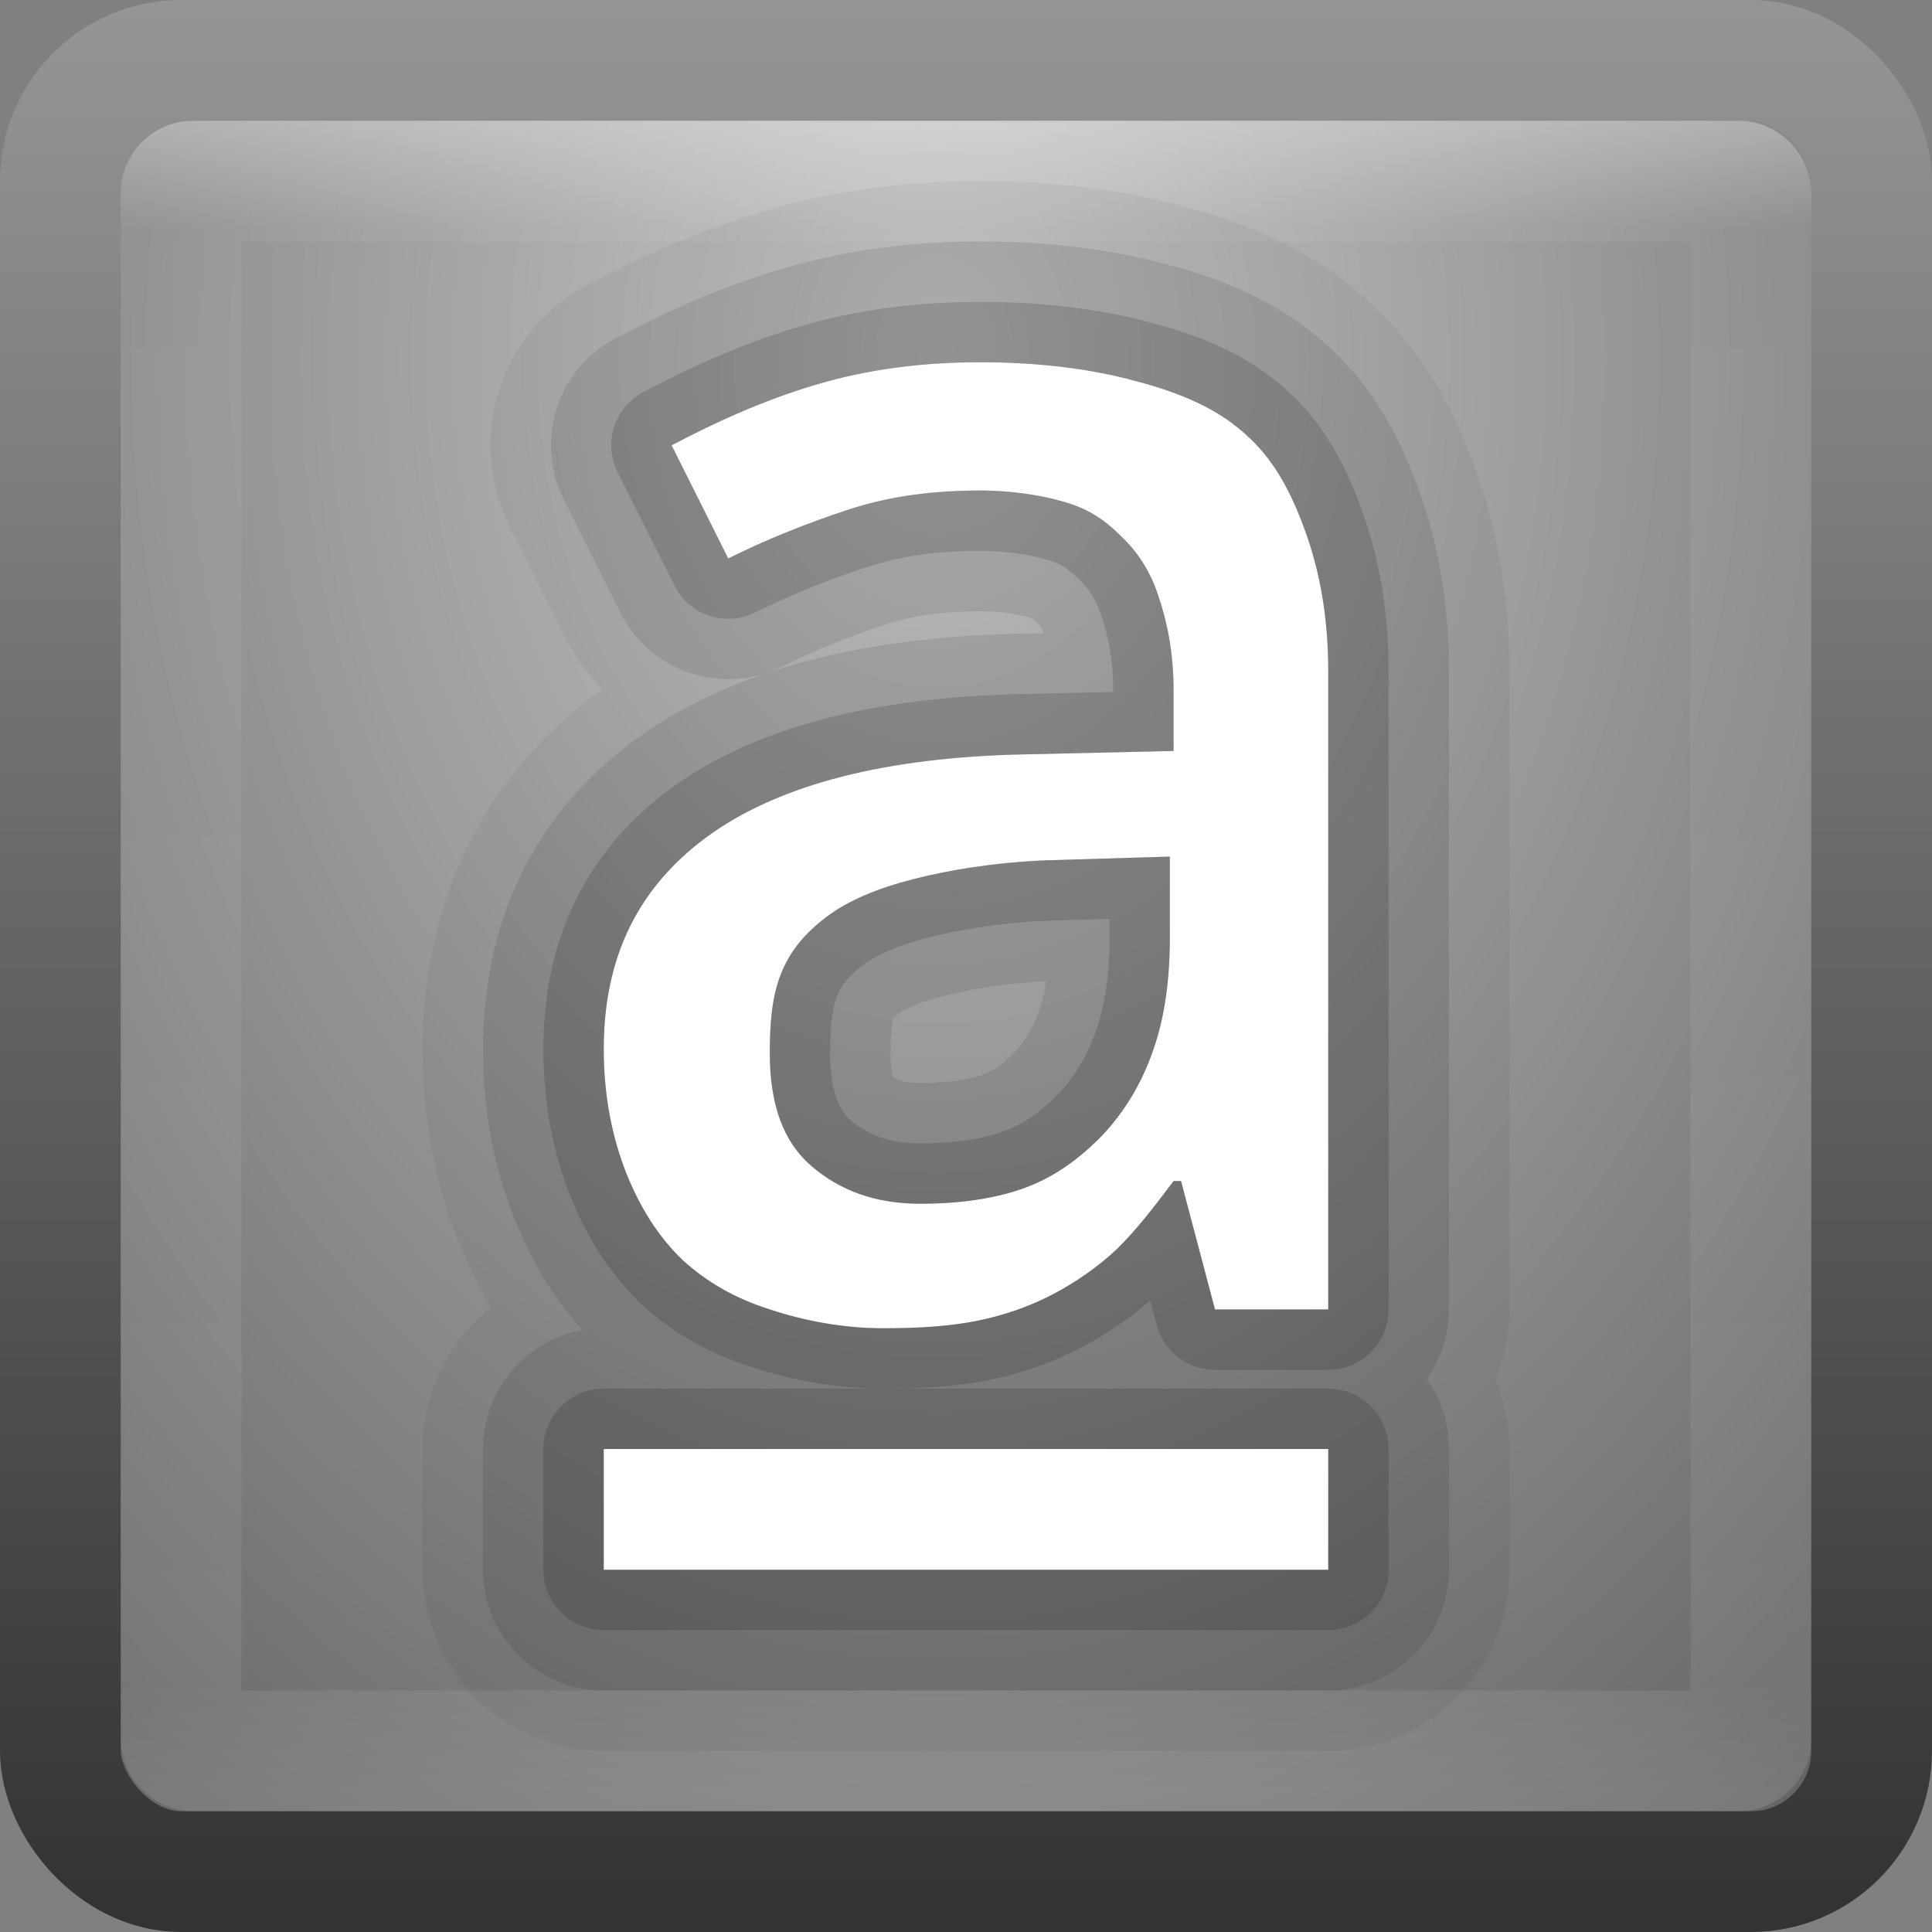 <?xml version="1.0" encoding="UTF-8" standalone="no"?>
<!-- Created with Inkscape (http://www.inkscape.org/) -->

<svg
   xmlns:dc="http://purl.org/dc/elements/1.1/"
   xmlns:cc="http://creativecommons.org/ns#"
   xmlns:rdf="http://www.w3.org/1999/02/22-rdf-syntax-ns#"
   xmlns:svg="http://www.w3.org/2000/svg"
   xmlns="http://www.w3.org/2000/svg"
   xmlns:xlink="http://www.w3.org/1999/xlink"
   xmlns:sodipodi="http://sodipodi.sourceforge.net/DTD/sodipodi-0.dtd"
   xmlns:inkscape="http://www.inkscape.org/namespaces/inkscape"
   width="16"
   height="16"
   id="svg3147"
   version="1.1"
   inkscape:version="0.48.3.1 r9886"
   sodipodi:docname="format-text-italic.svg">
  <rect width="100%" height="100%" fill="#808080" stroke="none"/>
  <defs
     id="defs3149">
    <linearGradient
       id="linearGradient3779">
      <stop
         style="stop-color:#333333;stop-opacity:1;"
         offset="0"
         id="stop3781" />
      <stop
         style="stop-color:#969696;stop-opacity:1;"
         offset="1"
         id="stop3783" />
    </linearGradient>
    <linearGradient
       id="linearGradient3771">
      <stop
         style="stop-color:#c8c8c8;stop-opacity:1;"
         offset="0"
         id="stop3773" />
      <stop
         style="stop-color:#646464;stop-opacity:1;"
         offset="1"
         id="stop3775" />
    </linearGradient>
    <linearGradient
       id="linearGradient4536">
      <stop
         style="stop-color:#ffffff;stop-opacity:1;"
         offset="0"
         id="stop4538" />
      <stop
         id="stop4546"
         offset="0.062"
         style="stop-color:#ffffff;stop-opacity:0.157;" />
      <stop
         id="stop4544"
         offset="0.936"
         style="stop-color:#ffffff;stop-opacity:0.235;" />
      <stop
         style="stop-color:#ffffff;stop-opacity:0.392;"
         offset="1"
         id="stop4540" />
    </linearGradient>
    <radialGradient
       inkscape:collect="always"
       xlink:href="#linearGradient3688-166-749"
       id="radialGradient3132"
       gradientUnits="userSpaceOnUse"
       gradientTransform="matrix(2.004,0,0,1.4,27.988,-17.4)"
       cx="4.993"
       cy="43.5"
       fx="4.993"
       fy="43.5"
       r="2.5" />
    <linearGradient
       id="linearGradient3688-166-749">
      <stop
         id="stop2883"
         style="stop-color:#181818;stop-opacity:1"
         offset="0" />
      <stop
         id="stop2885"
         style="stop-color:#181818;stop-opacity:0"
         offset="1" />
    </linearGradient>
    <radialGradient
       inkscape:collect="always"
       xlink:href="#linearGradient3688-464-309"
       id="radialGradient3134"
       gradientUnits="userSpaceOnUse"
       gradientTransform="matrix(2.004,0,0,1.4,-20.012,-104.4)"
       cx="4.993"
       cy="43.5"
       fx="4.993"
       fy="43.5"
       r="2.5" />
    <linearGradient
       id="linearGradient3688-464-309">
      <stop
         id="stop2889"
         style="stop-color:#181818;stop-opacity:1"
         offset="0" />
      <stop
         id="stop2891"
         style="stop-color:#181818;stop-opacity:0"
         offset="1" />
    </linearGradient>
    <linearGradient
       inkscape:collect="always"
       xlink:href="#linearGradient3702-501-757"
       id="linearGradient3136"
       gradientUnits="userSpaceOnUse"
       x1="25.058"
       y1="47.028"
       x2="25.058"
       y2="39.999" />
    <linearGradient
       id="linearGradient3702-501-757">
      <stop
         id="stop2895"
         style="stop-color:#181818;stop-opacity:0"
         offset="0" />
      <stop
         id="stop2897"
         style="stop-color:#181818;stop-opacity:1"
         offset="0.5" />
      <stop
         id="stop2899"
         style="stop-color:#181818;stop-opacity:0"
         offset="1" />
    </linearGradient>
    <linearGradient
       inkscape:collect="always"
       xlink:href="#linearGradient4536"
       id="linearGradient4542"
       x1="14.802"
       y1="1010.407"
       x2="14.802"
       y2="1024.172"
       gradientUnits="userSpaceOnUse"
       gradientTransform="translate(-4,27)" />
    <radialGradient
       inkscape:collect="always"
       xlink:href="#linearGradient3771"
       id="radialGradient3777"
       cx="8.216"
       cy="1039.317"
       fx="8.216"
       fy="1039.317"
       r="8"
       gradientUnits="userSpaceOnUse"
       gradientTransform="matrix(3.0451418e-6,1.937,-1.451,2.2804915e-6,1515.811,1023.4)" />
    <linearGradient
       inkscape:collect="always"
       xlink:href="#linearGradient3779"
       id="linearGradient3785"
       x1="4.829"
       y1="1052.146"
       x2="4.829"
       y2="1036.29"
       gradientUnits="userSpaceOnUse" />
  </defs>
  <sodipodi:namedview
     id="base"
     pagecolor="#ffffff"
     bordercolor="#666666"
     borderopacity="1.0"
     inkscape:pageopacity="0.0"
     inkscape:pageshadow="2"
     inkscape:zoom="9.8111065"
     inkscape:cx="8.4992188"
     inkscape:cy="-0.14699549"
     inkscape:document-units="px"
     inkscape:current-layer="layer1"
     showgrid="false"
     inkscape:window-width="1280"
     inkscape:window-height="749"
     inkscape:window-x="0"
     inkscape:window-y="24"
     inkscape:window-maximized="1" />
  <g
     inkscape:label="Livello 1"
     inkscape:groupmode="layer"
     id="layer1"
     transform="translate(0,-1036.362)">
    <rect
       style="fill:url(#radialGradient3777);fill-opacity:1;stroke:url(#linearGradient3785);stroke-opacity:1"
       id="rect3163"
       width="15"
       height="15"
       x="0.5"
       y="1036.862"
       rx="1"
       ry="1" />
    <rect
       style="opacity:0.3;fill:none;stroke:url(#linearGradient4542);stroke-opacity:1"
       id="rect4534"
       width="13"
       height="13"
       x="1.5"
       y="1037.862"
       rx="0.1"
       ry="0.1" />
    <path
       id="path3860"
       transform="translate(0,1036.362)"
       d="M 8.125 3 C 7.643 3 7.189 3.056 6.75 3.188 C 6.311 3.319 5.919 3.5 5.562 3.688 L 6.031 4.625 C 6.349 4.466 6.689 4.331 7.031 4.219 C 7.378 4.106 7.725 4.063 8.125 4.062 C 8.376 4.063 8.62 4.1 8.812 4.156 C 9.01 4.212 9.151 4.306 9.281 4.438 C 9.416 4.564 9.526 4.727 9.594 4.938 C 9.666 5.148 9.719 5.405 9.719 5.719 L 9.719 6.219 L 8.375 6.25 C 7.238 6.287 6.403 6.525 5.844 6.938 C 5.29 7.35 5 7.919 5 8.688 C 5 9.081 5.072 9.428 5.188 9.719 C 5.303 10.005 5.454 10.245 5.656 10.438 C 5.863 10.625 6.095 10.755 6.375 10.844 C 6.655 10.937 6.98 11 7.312 11 C 7.616 11 7.862 10.984 8.094 10.938 C 8.325 10.891 8.531 10.817 8.719 10.719 C 8.907 10.62 9.091 10.494 9.25 10.344 C 9.409 10.189 9.56 9.992 9.719 9.781 L 9.781 9.781 L 10.062 10.844 L 11 10.844 L 11 5.562 C 11 5.103 10.928 4.73 10.812 4.406 C 10.697 4.083 10.549 3.8 10.312 3.594 C 10.081 3.383 9.768 3.25 9.406 3.156 C 9.05 3.058 8.617 3 8.125 3 z M 9.688 7.094 L 9.688 7.781 C 9.687 8.151 9.637 8.473 9.531 8.75 C 9.43 9.022 9.277 9.255 9.094 9.438 C 8.911 9.616 8.719 9.755 8.469 9.844 C 8.218 9.933 7.919 9.969 7.625 9.969 C 7.244 9.969 6.955 9.858 6.719 9.656 C 6.487 9.455 6.375 9.15 6.375 8.719 C 6.375 8.48 6.392 8.25 6.469 8.062 C 6.546 7.87 6.67 7.725 6.844 7.594 C 7.022 7.458 7.269 7.356 7.562 7.281 C 7.856 7.206 8.223 7.144 8.656 7.125 L 9.688 7.094 z M 5 12 L 5 13 L 11 13 L 11 12 L 5 12 z "
       style="font-size:14.6px;font-style:normal;font-variant:normal;font-weight:normal;font-stretch:normal;line-height:125%;letter-spacing:0px;word-spacing:0px;fill:#000000;fill-opacity:1;stroke:#000000;font-family:Droid Sans;-inkscape-font-specification:Droid Sans;stroke-opacity:1;opacity:0.05;stroke-linejoin:round;stroke-width:3;stroke-miterlimit:4;stroke-dasharray:none" />
    <path
       style="font-size:14.6px;font-style:normal;font-variant:normal;font-weight:normal;font-stretch:normal;line-height:125%;letter-spacing:0px;word-spacing:0px;fill:#000000;fill-opacity:1;stroke:#000000;font-family:Droid Sans;-inkscape-font-specification:Droid Sans;stroke-opacity:1;opacity:0.1;stroke-linejoin:round;stroke-width:2;stroke-miterlimit:4;stroke-dasharray:none"
       d="M 8.125 3 C 7.643 3 7.189 3.056 6.75 3.188 C 6.311 3.319 5.919 3.5 5.562 3.688 L 6.031 4.625 C 6.349 4.466 6.689 4.331 7.031 4.219 C 7.378 4.106 7.725 4.063 8.125 4.062 C 8.376 4.063 8.62 4.1 8.812 4.156 C 9.01 4.212 9.151 4.306 9.281 4.438 C 9.416 4.564 9.526 4.727 9.594 4.938 C 9.666 5.148 9.719 5.405 9.719 5.719 L 9.719 6.219 L 8.375 6.25 C 7.238 6.287 6.403 6.525 5.844 6.938 C 5.29 7.35 5 7.919 5 8.688 C 5 9.081 5.072 9.428 5.188 9.719 C 5.303 10.005 5.454 10.245 5.656 10.438 C 5.863 10.625 6.095 10.755 6.375 10.844 C 6.655 10.937 6.98 11 7.312 11 C 7.616 11 7.862 10.984 8.094 10.938 C 8.325 10.891 8.531 10.817 8.719 10.719 C 8.907 10.62 9.091 10.494 9.25 10.344 C 9.409 10.189 9.56 9.992 9.719 9.781 L 9.781 9.781 L 10.062 10.844 L 11 10.844 L 11 5.562 C 11 5.103 10.928 4.73 10.812 4.406 C 10.697 4.083 10.549 3.8 10.312 3.594 C 10.081 3.383 9.768 3.25 9.406 3.156 C 9.05 3.058 8.617 3 8.125 3 z M 9.688 7.094 L 9.688 7.781 C 9.687 8.151 9.637 8.473 9.531 8.75 C 9.43 9.022 9.277 9.255 9.094 9.438 C 8.911 9.616 8.719 9.755 8.469 9.844 C 8.218 9.933 7.919 9.969 7.625 9.969 C 7.244 9.969 6.955 9.858 6.719 9.656 C 6.487 9.455 6.375 9.15 6.375 8.719 C 6.375 8.48 6.392 8.25 6.469 8.062 C 6.546 7.87 6.67 7.725 6.844 7.594 C 7.022 7.458 7.269 7.356 7.562 7.281 C 7.856 7.206 8.223 7.144 8.656 7.125 L 9.688 7.094 z M 5 12 L 5 13 L 11 13 L 11 12 L 5 12 z "
       transform="translate(0,1036.362)"
       id="path3858" />
    <path
       id="path3854"
       transform="translate(0,1036.362)"
       d="M 8.125 3 C 7.643 3 7.189 3.056 6.75 3.188 C 6.311 3.319 5.919 3.5 5.562 3.688 L 6.031 4.625 C 6.349 4.466 6.689 4.331 7.031 4.219 C 7.378 4.106 7.725 4.063 8.125 4.062 C 8.376 4.063 8.62 4.1 8.812 4.156 C 9.01 4.212 9.151 4.306 9.281 4.438 C 9.416 4.564 9.526 4.727 9.594 4.938 C 9.666 5.148 9.719 5.405 9.719 5.719 L 9.719 6.219 L 8.375 6.25 C 7.238 6.287 6.403 6.525 5.844 6.938 C 5.29 7.35 5 7.919 5 8.688 C 5 9.081 5.072 9.428 5.188 9.719 C 5.303 10.005 5.454 10.245 5.656 10.438 C 5.863 10.625 6.095 10.755 6.375 10.844 C 6.655 10.937 6.98 11 7.312 11 C 7.616 11 7.862 10.984 8.094 10.938 C 8.325 10.891 8.531 10.817 8.719 10.719 C 8.907 10.62 9.091 10.494 9.25 10.344 C 9.409 10.189 9.56 9.992 9.719 9.781 L 9.781 9.781 L 10.062 10.844 L 11 10.844 L 11 5.562 C 11 5.103 10.928 4.73 10.812 4.406 C 10.697 4.083 10.549 3.8 10.312 3.594 C 10.081 3.383 9.768 3.25 9.406 3.156 C 9.05 3.058 8.617 3 8.125 3 z M 9.688 7.094 L 9.688 7.781 C 9.687 8.151 9.637 8.473 9.531 8.75 C 9.43 9.022 9.277 9.255 9.094 9.438 C 8.911 9.616 8.719 9.755 8.469 9.844 C 8.218 9.933 7.919 9.969 7.625 9.969 C 7.244 9.969 6.955 9.858 6.719 9.656 C 6.487 9.455 6.375 9.15 6.375 8.719 C 6.375 8.48 6.392 8.25 6.469 8.062 C 6.546 7.87 6.67 7.725 6.844 7.594 C 7.022 7.458 7.269 7.356 7.562 7.281 C 7.856 7.206 8.223 7.144 8.656 7.125 L 9.688 7.094 z M 5 12 L 5 13 L 11 13 L 11 12 L 5 12 z "
       style="font-size:14.6px;font-style:normal;font-variant:normal;font-weight:normal;font-stretch:normal;line-height:125%;letter-spacing:0px;word-spacing:0px;fill:#000000;fill-opacity:1;stroke:#000000;font-family:Droid Sans;-inkscape-font-specification:Droid Sans;stroke-opacity:1;opacity:0.15;stroke-linejoin:round" />
    <path
       style="font-size:14.6px;font-style:normal;font-variant:normal;font-weight:normal;font-stretch:normal;line-height:125%;letter-spacing:0px;word-spacing:0px;fill:#ffffff;fill-opacity:1;stroke:none;font-family:Droid Sans;-inkscape-font-specification:Droid Sans"
       d="M 8.125 3 C 7.643 3 7.189 3.056 6.75 3.188 C 6.311 3.319 5.919 3.5 5.562 3.688 L 6.031 4.625 C 6.349 4.466 6.689 4.331 7.031 4.219 C 7.378 4.106 7.725 4.063 8.125 4.062 C 8.376 4.063 8.62 4.1 8.812 4.156 C 9.01 4.212 9.151 4.306 9.281 4.438 C 9.416 4.564 9.526 4.727 9.594 4.938 C 9.666 5.148 9.719 5.405 9.719 5.719 L 9.719 6.219 L 8.375 6.25 C 7.238 6.287 6.403 6.525 5.844 6.938 C 5.29 7.35 5 7.919 5 8.688 C 5 9.081 5.072 9.428 5.188 9.719 C 5.303 10.005 5.454 10.245 5.656 10.438 C 5.863 10.625 6.095 10.755 6.375 10.844 C 6.655 10.937 6.98 11 7.312 11 C 7.616 11 7.862 10.984 8.094 10.938 C 8.325 10.891 8.531 10.817 8.719 10.719 C 8.907 10.62 9.091 10.494 9.25 10.344 C 9.409 10.189 9.56 9.992 9.719 9.781 L 9.781 9.781 L 10.062 10.844 L 11 10.844 L 11 5.562 C 11 5.103 10.928 4.73 10.812 4.406 C 10.697 4.083 10.549 3.8 10.312 3.594 C 10.081 3.383 9.768 3.25 9.406 3.156 C 9.05 3.058 8.617 3 8.125 3 z M 9.688 7.094 L 9.688 7.781 C 9.687 8.151 9.637 8.473 9.531 8.75 C 9.43 9.022 9.277 9.255 9.094 9.438 C 8.911 9.616 8.719 9.755 8.469 9.844 C 8.218 9.933 7.919 9.969 7.625 9.969 C 7.244 9.969 6.955 9.858 6.719 9.656 C 6.487 9.455 6.375 9.15 6.375 8.719 C 6.375 8.48 6.392 8.25 6.469 8.062 C 6.546 7.87 6.67 7.725 6.844 7.594 C 7.022 7.458 7.269 7.356 7.562 7.281 C 7.856 7.206 8.223 7.144 8.656 7.125 L 9.688 7.094 z M 5 12 L 5 13 L 11 13 L 11 12 L 5 12 z "
       transform="translate(0,1036.362)"
       id="text3011" />
  </g>
</svg>
